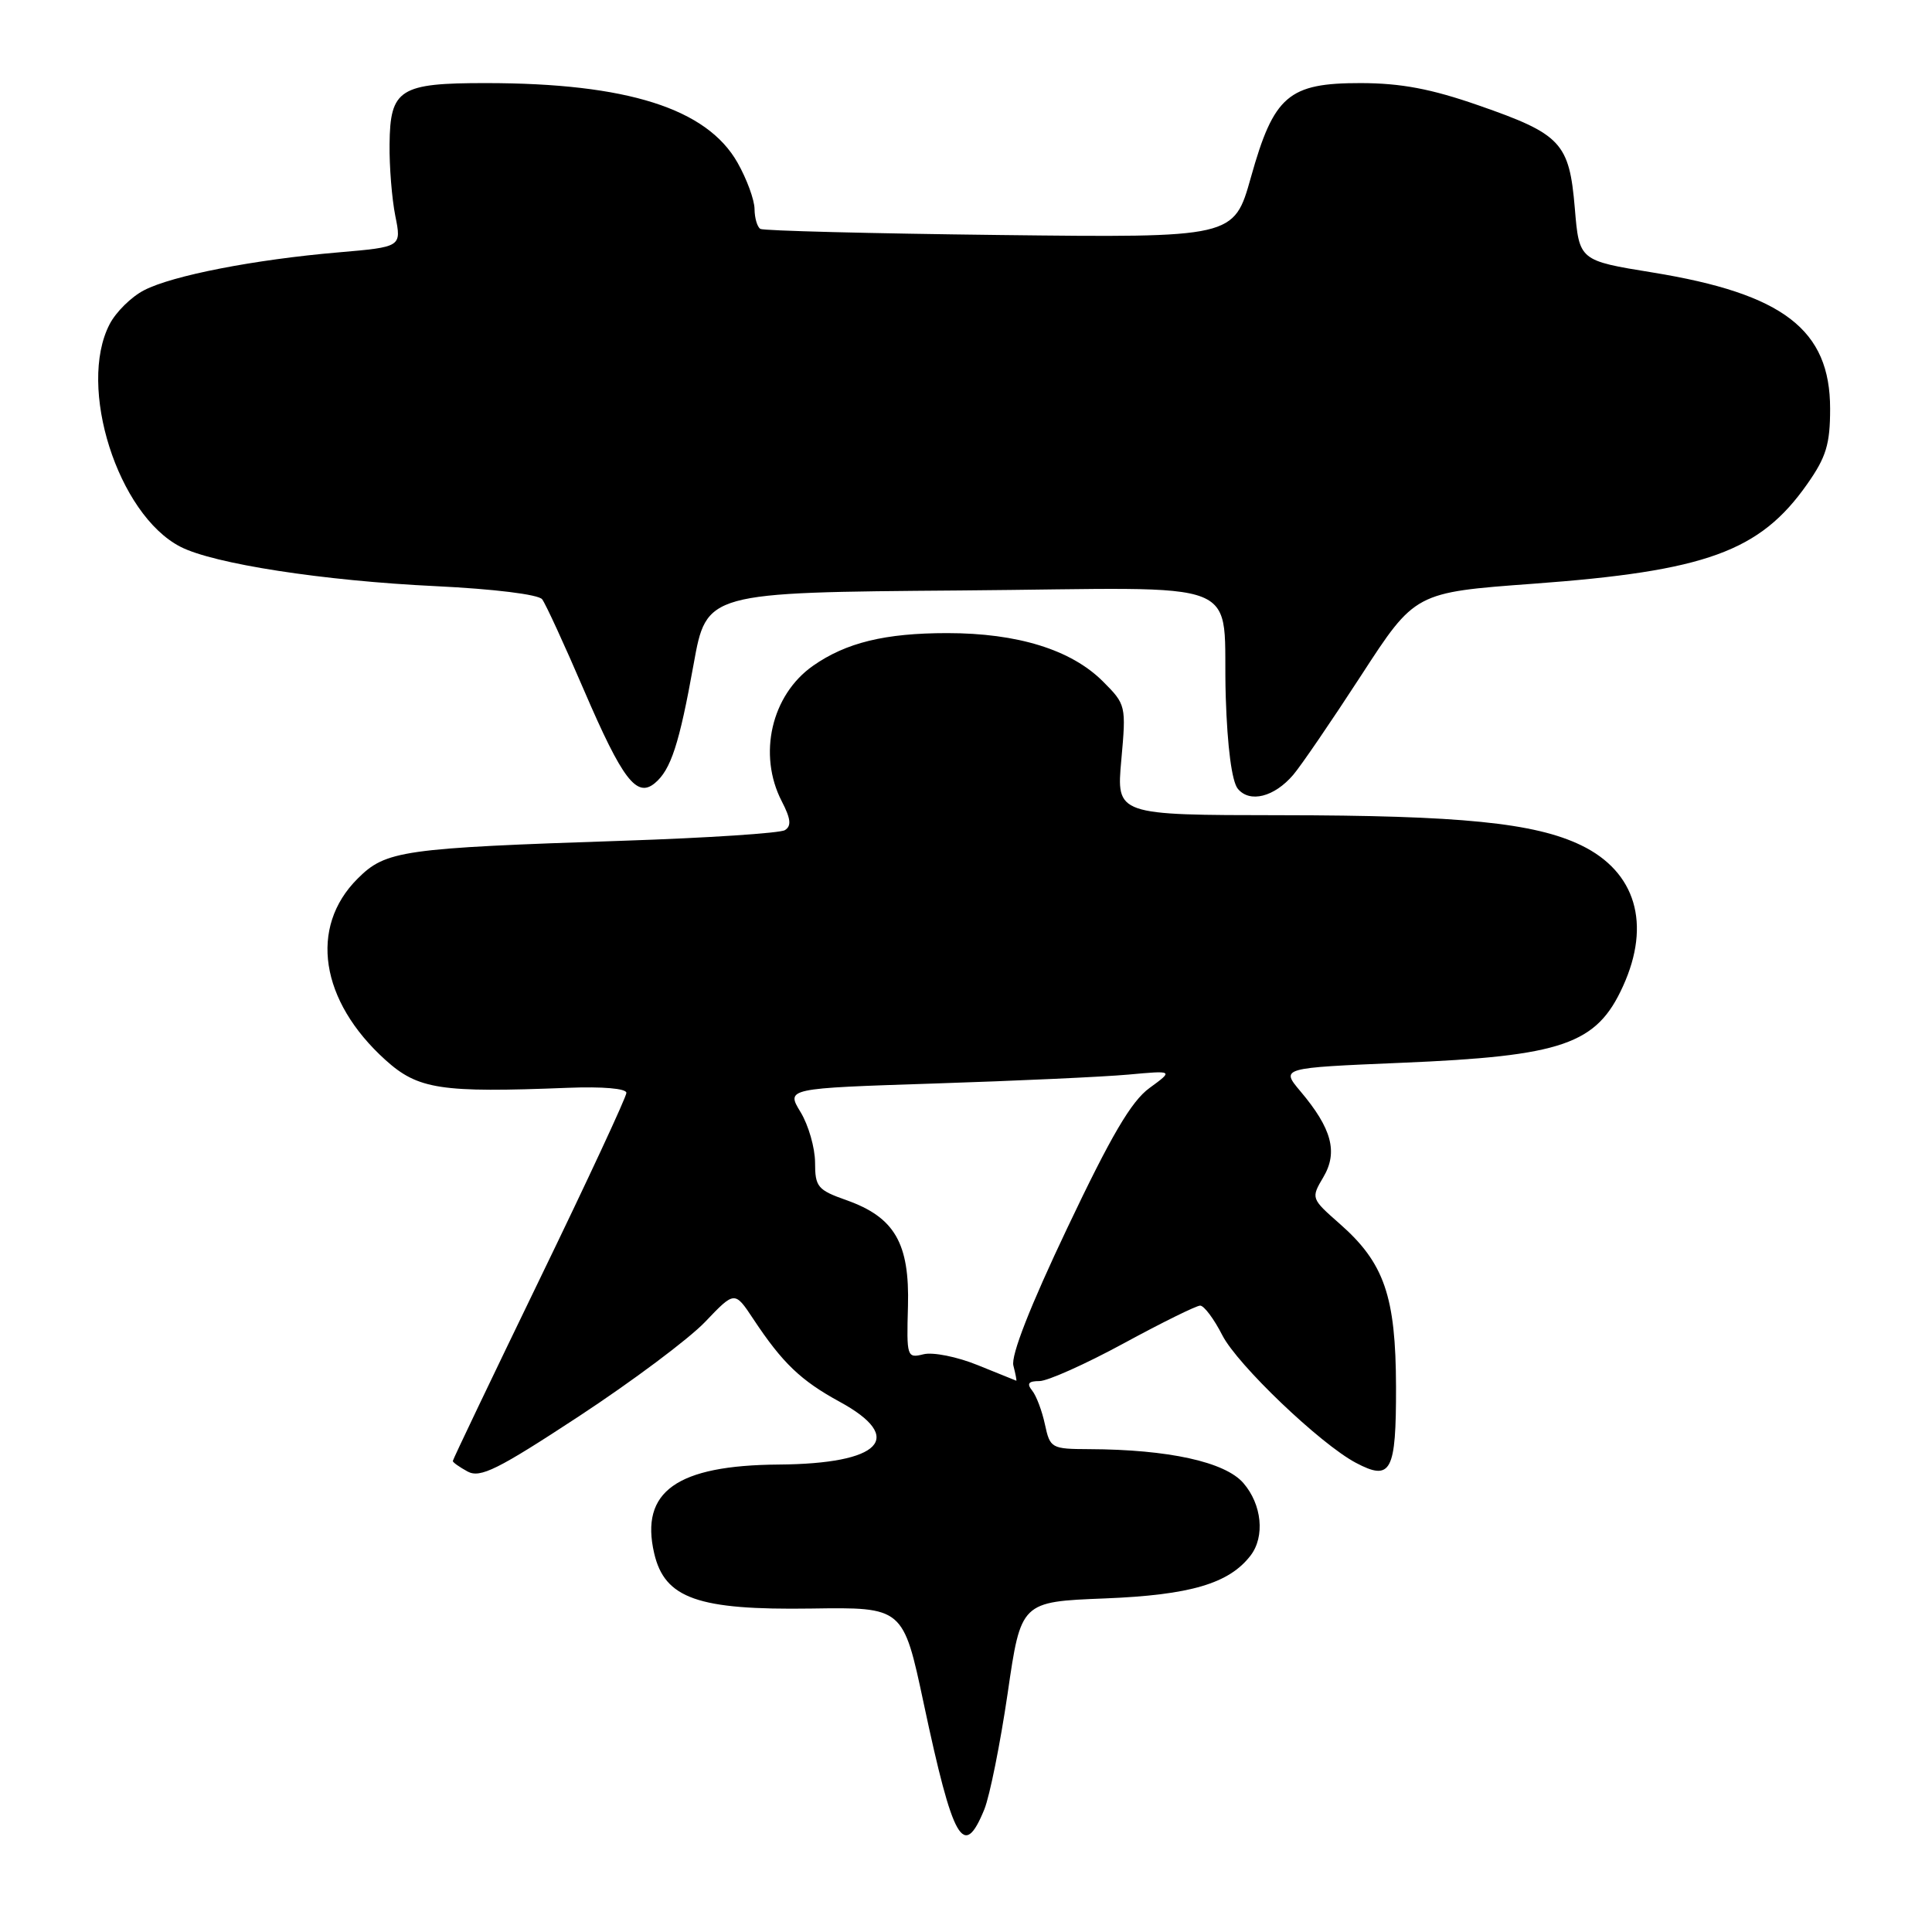 <?xml version="1.0" encoding="UTF-8" standalone="no"?>
<!DOCTYPE svg PUBLIC "-//W3C//DTD SVG 1.1//EN" "http://www.w3.org/Graphics/SVG/1.1/DTD/svg11.dtd" >
<svg xmlns="http://www.w3.org/2000/svg" xmlns:xlink="http://www.w3.org/1999/xlink" version="1.1" viewBox="0 0 256 256">
 <g >
 <path fill="currentColor"
d=" M 130.43 239.75 C 131.15 237.96 132.54 231.04 133.52 224.37 C 135.28 212.24 135.28 212.24 146.39 211.80 C 157.73 211.35 162.87 209.83 165.72 206.10 C 167.63 203.59 167.21 199.35 164.75 196.51 C 162.33 193.71 154.83 192.06 144.33 192.02 C 139.31 192.00 139.14 191.90 138.46 188.75 C 138.08 186.96 137.32 184.94 136.76 184.25 C 136.02 183.33 136.28 183.00 137.73 183.00 C 138.81 183.00 143.84 180.75 148.90 178.00 C 153.96 175.25 158.52 173.00 159.03 173.00 C 159.54 173.00 160.86 174.76 161.96 176.92 C 163.96 180.84 174.95 191.34 179.66 193.83 C 184.33 196.30 185.00 195.03 184.98 183.78 C 184.95 171.76 183.43 167.34 177.50 162.14 C 173.72 158.81 173.70 158.77 175.35 155.98 C 177.31 152.67 176.48 149.54 172.32 144.61 C 169.70 141.50 169.70 141.50 185.60 140.83 C 207.09 139.94 211.56 138.39 215.06 130.67 C 218.81 122.43 216.75 115.51 209.52 112.01 C 203.36 109.03 193.53 108.04 169.71 108.02 C 147.92 108.00 147.92 108.00 148.58 100.70 C 149.23 93.49 149.20 93.35 146.13 90.28 C 141.93 86.09 134.84 83.89 125.51 83.89 C 117.28 83.89 112.11 85.15 107.73 88.22 C 102.21 92.09 100.39 99.99 103.59 106.18 C 104.79 108.50 104.89 109.45 104.00 110.00 C 103.35 110.40 93.74 111.03 82.66 111.40 C 53.25 112.38 51.12 112.69 47.38 116.43 C 40.92 122.87 42.42 132.63 51.06 140.44 C 55.40 144.36 58.37 144.81 75.25 144.14 C 79.85 143.96 83.00 144.23 83.00 144.81 C 83.00 145.35 77.83 156.47 71.50 169.52 C 65.18 182.57 60.00 193.40 60.00 193.59 C 60.00 193.78 60.89 194.40 61.97 194.99 C 63.64 195.88 65.95 194.73 76.72 187.66 C 83.75 183.04 91.27 177.42 93.43 175.16 C 97.35 171.05 97.35 171.05 99.82 174.78 C 103.68 180.61 106.11 182.93 111.24 185.73 C 120.06 190.53 116.75 193.96 103.18 194.06 C 89.67 194.16 84.79 197.63 86.68 205.81 C 88.07 211.81 92.47 213.36 107.50 213.14 C 119.68 212.96 119.68 212.96 122.40 225.73 C 126.30 244.06 127.68 246.48 130.43 239.75 Z  M 171.36 102.67 C 172.38 101.48 176.43 95.55 180.36 89.50 C 187.50 78.50 187.50 78.50 203.14 77.35 C 226.05 75.67 233.19 73.08 239.46 64.15 C 241.98 60.57 242.50 58.86 242.50 54.16 C 242.50 43.68 236.31 38.93 219.00 36.11 C 209.25 34.53 209.25 34.53 208.67 27.58 C 207.94 18.91 206.87 17.77 195.91 13.96 C 189.66 11.78 185.65 11.02 180.31 11.01 C 170.73 11.00 168.79 12.66 165.75 23.50 C 163.50 31.50 163.50 31.50 132.50 31.14 C 115.45 30.94 101.16 30.58 100.75 30.33 C 100.34 30.08 99.99 28.90 99.98 27.69 C 99.97 26.49 98.96 23.73 97.73 21.56 C 93.66 14.37 83.09 11.02 64.44 11.01 C 52.96 11.00 51.69 11.79 51.62 19.11 C 51.58 22.07 51.93 26.35 52.38 28.61 C 53.21 32.72 53.21 32.72 44.86 33.44 C 33.74 34.39 22.84 36.51 19.09 38.46 C 17.41 39.32 15.35 41.35 14.52 42.97 C 10.23 51.25 15.61 68.16 23.89 72.44 C 28.28 74.71 42.82 76.96 57.75 77.67 C 65.43 78.04 71.36 78.77 71.84 79.41 C 72.30 80.01 74.80 85.45 77.40 91.50 C 82.48 103.30 84.36 105.77 86.77 103.77 C 88.89 102.01 90.01 98.58 91.91 88.00 C 93.62 78.50 93.62 78.50 127.24 78.24 C 166.33 77.93 161.90 76.15 162.42 92.41 C 162.63 99.00 163.23 103.57 164.02 104.52 C 165.60 106.43 168.85 105.61 171.36 102.67 Z  M 129.56 180.89 C 126.84 179.78 123.60 179.13 122.36 179.45 C 120.18 179.99 120.12 179.80 120.31 173.09 C 120.54 164.73 118.54 161.29 112.16 159.03 C 108.34 157.68 108.00 157.27 108.00 154.03 C 107.99 152.09 107.13 149.09 106.08 147.36 C 104.16 144.21 104.16 144.21 123.83 143.57 C 134.65 143.22 146.20 142.69 149.50 142.39 C 155.50 141.84 155.50 141.84 152.31 144.17 C 149.90 145.92 147.22 150.50 141.43 162.70 C 136.49 173.09 133.93 179.63 134.28 180.95 C 134.57 182.08 134.74 182.98 134.66 182.95 C 134.57 182.92 132.28 181.99 129.56 180.89 Z "/>
</g>
</svg>
